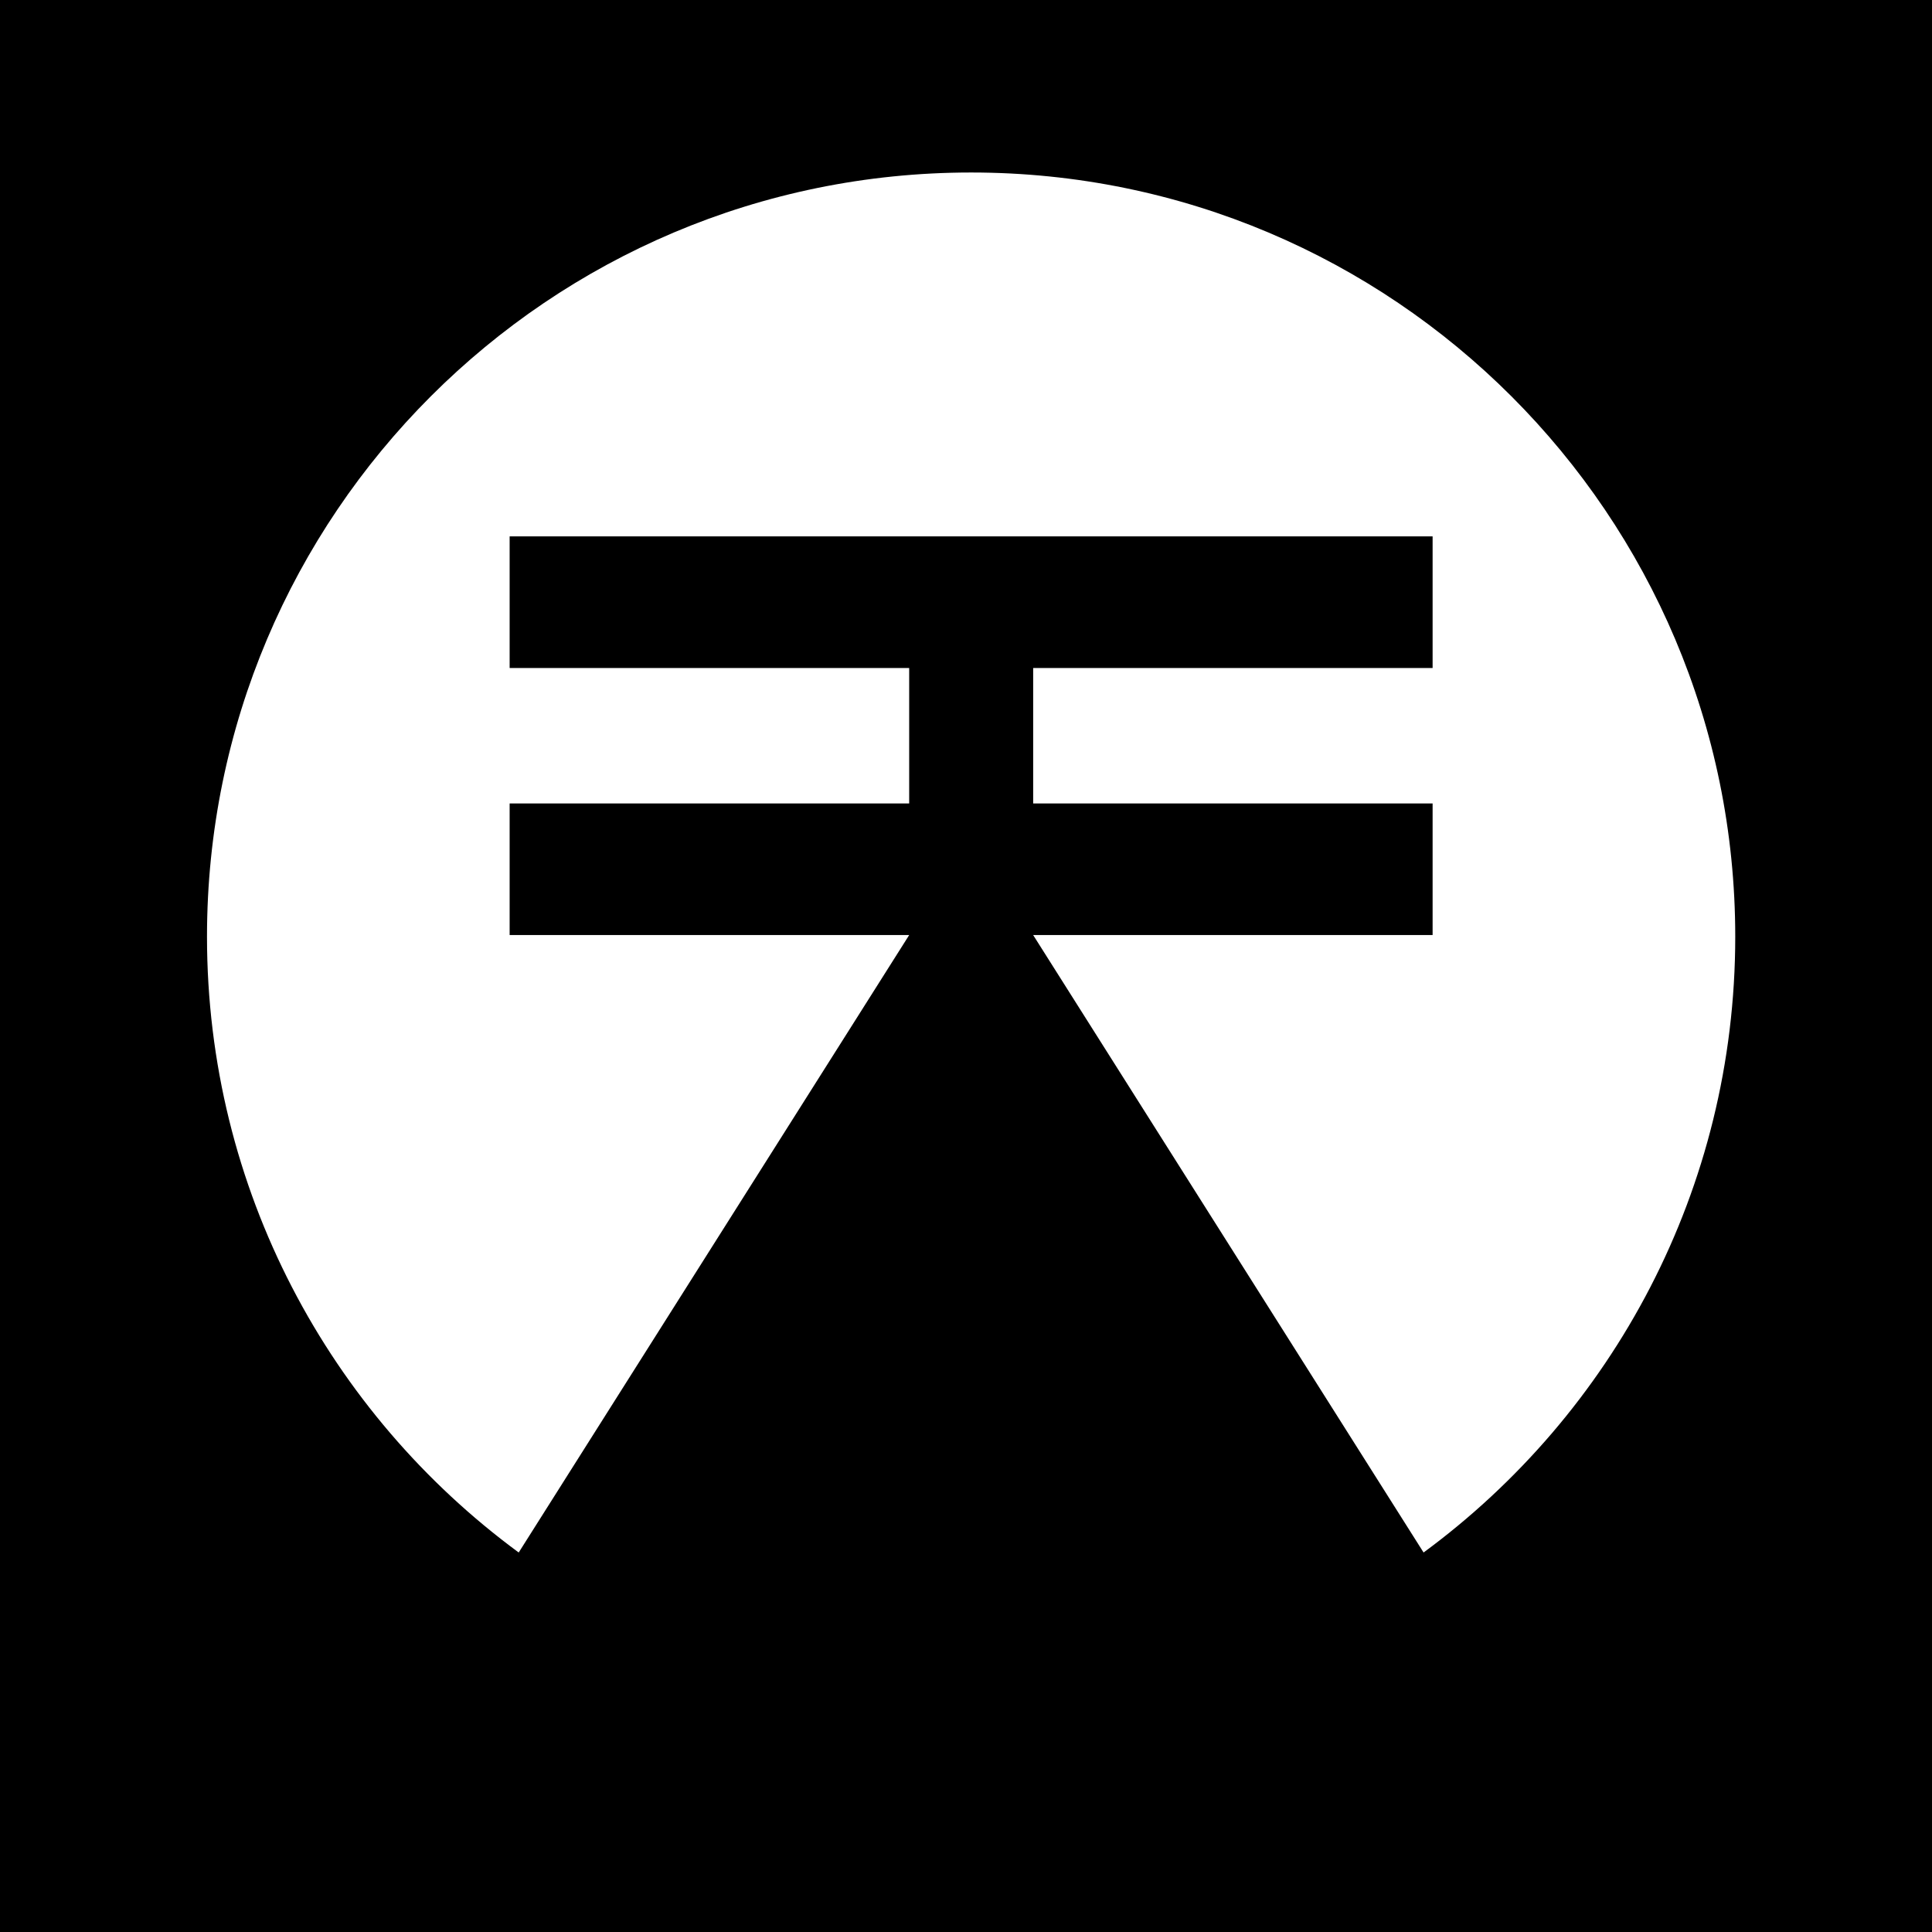 <svg width="56" height="56" viewBox="0 0 56 56" fill="none" xmlns="http://www.w3.org/2000/svg">
<rect width="56" height="56" fill="black"/>
<path d="M41.263 45C46.742 40.968 50.297 34.474 50.297 27.149C50.297 14.917 40.381 5 28.149 5C15.916 5 6 14.917 6 27.149C6 34.474 9.556 40.968 15.035 45L26.353 27.103H14.772V23.288H26.353V19.362H14.772V15.547H41.525V19.362H29.947V23.288H41.525V27.103H29.947L41.263 45Z" fill="white"/>
</svg>
